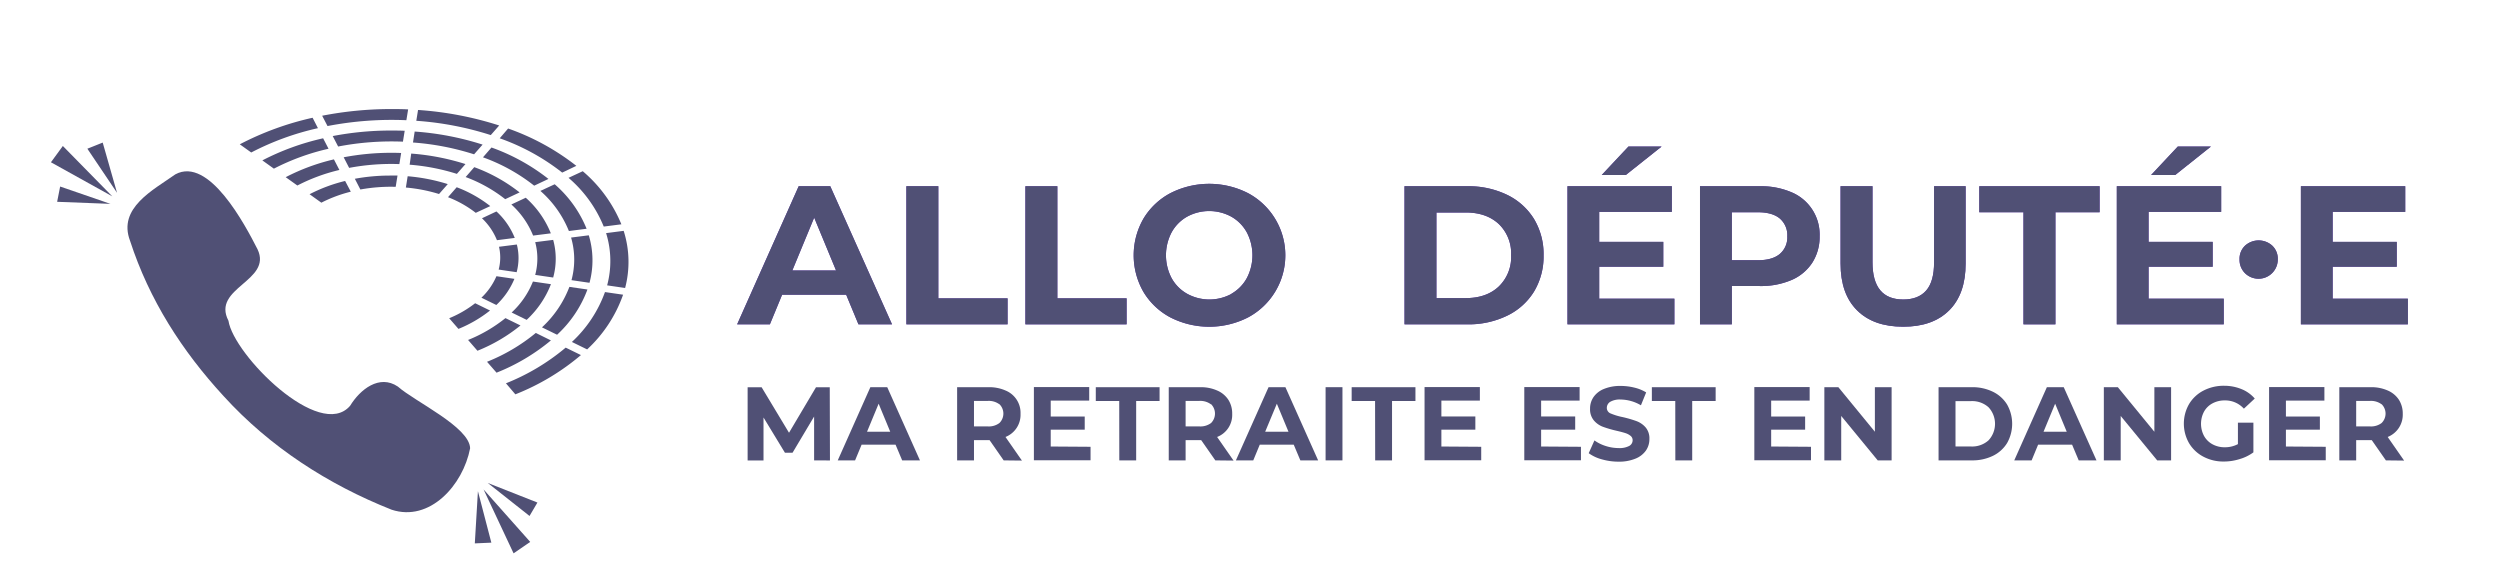 <svg xmlns="http://www.w3.org/2000/svg" viewBox="0 0 741.18 172.16">
  <defs>
    <style>
      .a {
        fill: #505075;
      }

      .b {
        isolation: isolate;
      }

      .c {
        fill: #673ab7;
      }
    </style>
  </defs>
  <title>allodeputelogo-complet</title>
  <path class="a" d="M139.38,132.89c-2.11,11-12,21.93-23.26,18.23C97.25,143.64,80,132.5,66.31,117.45,53.93,104,44.25,88.9,38.56,71.4,34.85,61.66,45.41,56.35,52,51.68c9.94-5.36,20.62,14.9,24.36,22.24,4.47,9.44-13.72,11.36-8.63,21.17,1.54,10.13,27.07,35.71,36.07,25.21,2.94-4.8,8.65-9.42,14.16-5.69C123,119.07,139.18,126.57,139.38,132.89Z"/>
  <g class="b">
    <path class="a" d="M115.48,32.33c1.84,0,3.68,0,5.52.1l-.52,3.21A100.17,100.17,0,0,0,97.1,37.37l-1.59-3.06A107.05,107.05,0,0,1,115.48,32.33Z"/>
    <path class="a" d="M123.94,32.6A100.93,100.93,0,0,1,148,37.2l-2.5,2.85a93.54,93.54,0,0,0-22.08-4.24Z"/>
    <path class="a" d="M115.48,38.7c1.5,0,3,0,4.5.07L119.46,42a83.59,83.59,0,0,0-19.21,1.44l-1.61-3.1A90.69,90.69,0,0,1,115.48,38.7Z"/>
    <path class="a" d="M92.68,34.91,94.26,38a80.85,80.85,0,0,0-19.78,7.21l-3.39-2.43A88.07,88.07,0,0,1,92.68,34.91Z"/>
    <path class="a" d="M122.94,39a85.52,85.52,0,0,1,20.14,3.87l-2.53,2.88a77.9,77.9,0,0,0-18.11-3.5Z"/>
    <path class="a" d="M115.5,45.3c1.15,0,2.29,0,3.43.06l-.53,3.29a67.59,67.59,0,0,0-14.89,1.12l-1.62-3.14A74.91,74.91,0,0,1,115.5,45.3Z"/>
    <path class="a" d="M95.8,41l1.6,3.1A68,68,0,0,0,81.2,50l-3.42-2.45A74.62,74.62,0,0,1,95.8,41Z"/>
    <path class="a" d="M150.64,38.1a70.65,70.65,0,0,1,20.23,11.07l-4.19,2A64.76,64.76,0,0,0,148.15,41Z"/>
    <path class="a" d="M121.91,45.53A70.46,70.46,0,0,1,138,48.64l-2.55,2.91a62.34,62.34,0,0,0-14-2.72Z"/>
    <path class="a" d="M99,47.25l1.62,3.14A53.88,53.88,0,0,0,88.16,55L84.7,52.53A61.07,61.07,0,0,1,99,47.25Z"/>
    <path class="a" d="M145.71,43.73a59.69,59.69,0,0,1,16.89,9.32l-4.23,2a53.71,53.71,0,0,0-15.18-8.41Z"/>
    <path class="a" d="M115.5,52.05c.78,0,1.56,0,2.35,0l-.54,3.34a50.36,50.36,0,0,0-10.47.79L105.2,53A57.4,57.4,0,0,1,115.5,52.05Z"/>
    <path class="a" d="M120.86,52.25a54.65,54.65,0,0,1,11.89,2.33l-2.59,2.94a47,47,0,0,0-9.83-1.92Z"/>
    <path class="a" d="M140.61,49.56a48.55,48.55,0,0,1,13.44,7.49l-4.27,2a43.19,43.19,0,0,0-11.73-6.56Z"/>
    <path class="a" d="M102.32,53.65,104,56.83a40.42,40.42,0,0,0-8.73,3.26l-3.49-2.51A46.92,46.92,0,0,1,102.32,53.65Z"/>
    <path class="a" d="M135.4,55.51a37.46,37.46,0,0,1,9.95,5.59l-4.3,2a32.42,32.42,0,0,0-8.23-4.64Z"/>
    <path class="a" d="M172.77,50.76A41.11,41.11,0,0,1,184.22,66.5l-5.23.67a37.67,37.67,0,0,0-10.44-14.45Z"/>
    <path class="a" d="M164.45,54.63a34.62,34.62,0,0,1,9.46,13.19l-5.25.67a31.37,31.37,0,0,0-8.45-11.89Z"/>
    <path class="a" d="M155.87,58.62a28.09,28.09,0,0,1,7.44,10.56l-5.26.66a25,25,0,0,0-6.45-9.22Z"/>
    <path class="a" d="M147.18,62.69a21.46,21.46,0,0,1,5.43,7.85l-5.28.67a18.47,18.47,0,0,0-4.44-6.5Z"/>
    <path class="a" d="M153.23,72.49a16.2,16.2,0,0,1-.06,8.21l-5.33-.78a14.05,14.05,0,0,0,.1-6.76Z"/>
    <path class="a" d="M164,71.12a20.93,20.93,0,0,1,0,11.16l-5.33-.78a18.7,18.7,0,0,0,0-9.71Z"/>
    <path class="a" d="M174.56,69.76a25.62,25.62,0,0,1,.21,14.08l-5.34-.78a23.36,23.36,0,0,0-.12-12.63Z"/>
    <path class="a" d="M184.9,68.44a30.32,30.32,0,0,1,.43,16.94L180,84.6a27.85,27.85,0,0,0-.31-15.49Z"/>
    <path class="a" d="M147.18,81.89l5.33.78a22.4,22.4,0,0,1-5.36,7.75l-4.42-2.16A19.3,19.3,0,0,0,147.18,81.89Z"/>
    <path class="a" d="M158,83.47l5.34.78a28.41,28.41,0,0,1-7.2,10.58l-4.45-2.18A25.3,25.3,0,0,0,158,83.47Z"/>
    <path class="a" d="M140.87,89.9l4.41,2.16a38,38,0,0,1-9.36,5.45l-2.75-3.16A32.6,32.6,0,0,0,140.87,89.9Z"/>
    <path class="a" d="M168.81,85.05l5.35.78a34.48,34.48,0,0,1-9,13.41l-4.48-2.19A31.64,31.64,0,0,0,168.81,85.05Z"/>
    <path class="a" d="M179.36,86.59l5.37.78a40.3,40.3,0,0,1-10.66,16.22l-4.52-2.21A37.39,37.39,0,0,0,179.36,86.59Z"/>
    <path class="a" d="M149.85,94.31l4.46,2.18a49.12,49.12,0,0,1-12.76,7.5l-2.78-3.2A43.46,43.46,0,0,0,149.85,94.31Z"/>
    <path class="a" d="M158.85,98.71l4.48,2.21a59.52,59.52,0,0,1-16.12,9.57l-2.82-3.23A54.16,54.16,0,0,0,158.85,98.71Z"/>
    <path class="a" d="M167.71,103.06l4.52,2.21a69.33,69.33,0,0,1-19.44,11.64L150,113.64A64.61,64.61,0,0,0,167.71,103.06Z"/>
  </g>
  <g>
    <g>
      <path class="c" d="M250.87,87.38h-19l-3.62,8.78h-9.71l18.25-40.95h9.36l18.31,40.95h-9.95Zm-3-7.19-6.49-15.68L234.9,80.19Z"/>
      <path class="c" d="M268.71,55.21h9.48V88.44h20.53v7.72h-30Z"/>
      <path class="c" d="M304,55.21h9.48V88.44h20.53v7.72H304Z"/>
      <path class="c" d="M347,94.11a20.43,20.43,0,0,1-8-7.57,21.77,21.77,0,0,1,0-21.71,20.43,20.43,0,0,1,8-7.57,25.34,25.34,0,0,1,23,0,20.87,20.87,0,0,1,0,36.85,25.34,25.34,0,0,1-23,0Zm18.05-7a11.93,11.93,0,0,0,4.59-4.65,14.62,14.62,0,0,0,0-13.57,11.93,11.93,0,0,0-4.59-4.65,13.7,13.7,0,0,0-13.11,0,11.93,11.93,0,0,0-4.59,4.65,14.62,14.62,0,0,0,0,13.57A11.93,11.93,0,0,0,352,87.12a13.7,13.7,0,0,0,13.11,0Z"/>
      <path class="c" d="M416.39,55.21H435a26.28,26.28,0,0,1,11.79,2.54,19.08,19.08,0,0,1,8,7.17,20.17,20.17,0,0,1,2.84,10.76,20.18,20.18,0,0,1-2.84,10.77,19,19,0,0,1-8,7.16A26.15,26.15,0,0,1,435,96.16h-18.6Zm18.13,33.17q6.15,0,9.8-3.42A12.08,12.08,0,0,0,448,75.68a12.09,12.09,0,0,0-3.66-9.27Q440.66,63,434.52,63h-8.66V88.38Z"/>
      <path class="c" d="M496.41,88.55v7.61h-31.7V55.21h30.94v7.6H474.12v8.9h19v7.37h-19v9.47Zm-13.63-45.1h9.83L482,51.88h-7.13Z"/>
      <path class="c" d="M531.13,57a13.57,13.57,0,0,1,8.34,13,14.2,14.2,0,0,1-2.17,7.87,13.8,13.8,0,0,1-6.17,5.15,23.06,23.06,0,0,1-9.45,1.78h-8.24V96.16H504V55.21h17.72A22.89,22.89,0,0,1,531.13,57ZM527.65,75.3a6.41,6.41,0,0,0,2.23-5.23,6.51,6.51,0,0,0-2.23-5.3c-1.48-1.22-3.64-1.84-6.49-1.84h-7.72V77.15h7.72Q525.43,77.15,527.65,75.3Z"/>
      <path class="c" d="M550.56,92q-4.89-4.86-4.89-13.87V55.21h9.48V77.79q0,11,9.12,11,4.46,0,6.79-2.66t2.34-8.34V55.21h9.36V78.14q0,9-4.88,13.87t-13.66,4.85Q555.44,96.86,550.56,92Z"/>
      <path class="c" d="M599.9,62.93H586.8V55.21h35.68v7.72h-13.1V96.16H599.9Z"/>
      <path class="c" d="M659.28,88.55v7.61H627.57V55.21h30.95v7.6H637v8.9h19v7.37H637v9.47Zm-13.63-45.1h9.82l-10.58,8.43h-7.14Z"/>
      <path class="c" d="M665.59,81a5.56,5.56,0,0,1-1.63-4.1,5.33,5.33,0,0,1,1.63-4.06,6,6,0,0,1,8.08,0,5.33,5.33,0,0,1,1.63,4.06,5.71,5.71,0,0,1-9.71,4.1Z"/>
      <path class="c" d="M713.86,88.55v7.61H682.15V55.21h30.94v7.6H691.57v8.9h19v7.37h-19v9.47Z"/>
    </g>
    <g>
      <path class="a" d="M250.87,87.38h-19l-3.62,8.78h-9.71l18.25-40.95h9.36l18.31,40.95h-9.95Zm-3-7.19-6.49-15.68L234.9,80.19Z"/>
      <path class="a" d="M268.71,55.21h9.48V88.44h20.53v7.72h-30Z"/>
      <path class="a" d="M304,55.21h9.48V88.44h20.53v7.72H304Z"/>
      <path class="a" d="M347,94.11a20.43,20.43,0,0,1-8-7.57,21.77,21.77,0,0,1,0-21.71,20.43,20.43,0,0,1,8-7.57,25.34,25.34,0,0,1,23,0,20.87,20.87,0,0,1,0,36.85,25.34,25.34,0,0,1-23,0Zm18.05-7a11.93,11.93,0,0,0,4.59-4.65,14.62,14.62,0,0,0,0-13.57,11.93,11.93,0,0,0-4.59-4.65,13.7,13.7,0,0,0-13.11,0,11.93,11.93,0,0,0-4.59,4.65,14.62,14.62,0,0,0,0,13.57A11.93,11.93,0,0,0,352,87.12a13.7,13.7,0,0,0,13.11,0Z"/>
      <path class="a" d="M416.39,55.21H435a26.28,26.28,0,0,1,11.79,2.54,19.08,19.08,0,0,1,8,7.17,20.17,20.17,0,0,1,2.84,10.76,20.18,20.18,0,0,1-2.84,10.77,19,19,0,0,1-8,7.16A26.15,26.15,0,0,1,435,96.16h-18.6Zm18.13,33.17q6.15,0,9.8-3.42A12.08,12.08,0,0,0,448,75.68a12.09,12.09,0,0,0-3.66-9.27Q440.66,63,434.52,63h-8.66V88.38Z"/>
      <path class="a" d="M496.41,88.55v7.61h-31.7V55.21h30.94v7.6H474.12v8.9h19v7.37h-19v9.47Zm-13.63-45.1h9.83L482,51.88h-7.13Z"/>
      <path class="a" d="M531.13,57a13.57,13.57,0,0,1,8.34,13,14.2,14.2,0,0,1-2.17,7.87,13.8,13.8,0,0,1-6.17,5.15,23.06,23.06,0,0,1-9.45,1.78h-8.24V96.16H504V55.21h17.72A22.89,22.89,0,0,1,531.13,57ZM527.65,75.3a6.41,6.41,0,0,0,2.23-5.23,6.51,6.51,0,0,0-2.23-5.3c-1.48-1.22-3.64-1.84-6.49-1.84h-7.72V77.15h7.72Q525.43,77.15,527.65,75.3Z"/>
      <path class="a" d="M550.56,92q-4.89-4.86-4.89-13.87V55.21h9.48V77.79q0,11,9.12,11,4.46,0,6.79-2.66t2.34-8.34V55.21h9.36V78.14q0,9-4.88,13.87t-13.66,4.85Q555.44,96.86,550.56,92Z"/>
      <path class="a" d="M599.9,62.93H586.8V55.21h35.68v7.72h-13.1V96.16H599.9Z"/>
      <path class="a" d="M659.28,88.55v7.61H627.57V55.21h30.95v7.6H637v8.9h19v7.37H637v9.47Zm-13.63-45.1h9.82l-10.58,8.43h-7.14Z"/>
      <path class="a" d="M665.59,81a5.56,5.56,0,0,1-1.63-4.1,5.33,5.33,0,0,1,1.63-4.06,6,6,0,0,1,8.08,0,5.33,5.33,0,0,1,1.63,4.06,5.71,5.71,0,0,1-9.71,4.1Z"/>
      <path class="a" d="M713.86,88.55v7.61H682.15V55.21h30.94v7.6H691.57v8.9h19v7.37h-19v9.47Z"/>
    </g>
  </g>
  <g>
    <path class="a" d="M241.36,136.49l0-13-6.39,10.73h-2.26l-6.35-10.45v12.74h-4.71v-21.7h4.15l8.12,13.49,8-13.49H246l.06,21.7Z"/>
    <path class="a" d="M265.51,131.84H255.44l-1.93,4.65h-5.14l9.67-21.7h5l9.7,21.7h-5.27ZM263.93,128l-3.44-8.31L257.05,128Z"/>
    <path class="a" d="M297.56,136.49l-4.18-6h-4.62v6h-5v-21.7h9.39a11.94,11.94,0,0,1,5,1,7.14,7.14,0,0,1,4.41,6.91,7.06,7.06,0,0,1-4.46,6.85l4.87,7Zm-1.27-16.63a5.26,5.26,0,0,0-3.44-1h-4.09v7.56h4.09a5.21,5.21,0,0,0,3.44-1,3.91,3.91,0,0,0,0-5.6Z"/>
    <path class="a" d="M323.32,132.46v4h-16.8v-21.7h16.4v4H311.51v4.72h10.08v3.9H311.51v5Z"/>
    <path class="a" d="M331.82,118.89h-6.95v-4.1h18.91v4.1h-6.94v17.6h-5Z"/>
    <path class="a" d="M360.31,136.49l-4.19-6H351.5v6h-5v-21.7h9.39a11.91,11.91,0,0,1,5,1,7.42,7.42,0,0,1,3.27,2.72,7.5,7.5,0,0,1,1.15,4.19,7,7,0,0,1-4.47,6.85l4.87,7ZM359,119.86a5.31,5.31,0,0,0-3.45-1H351.5v7.56h4.09a5.26,5.26,0,0,0,3.45-1,3.94,3.94,0,0,0,0-5.6Z"/>
    <path class="a" d="M383.56,131.84H373.48l-1.92,4.65h-5.15l9.68-21.7h5l9.7,21.7h-5.27ZM382,128l-3.45-8.31L375.09,128Z"/>
    <path class="a" d="M393,114.79h5v21.7h-5Z"/>
    <path class="a" d="M407.67,118.89h-6.94v-4.1h18.91v4.1H412.7v17.6h-5Z"/>
    <path class="a" d="M439.14,132.46v4h-16.8v-21.7h16.4v4H427.33v4.72H437.4v3.9H427.33v5Z"/>
    <path class="a" d="M468.71,132.46v4h-16.8v-21.7h16.4v4H456.9v4.72H467v3.9H456.9v5Z"/>
    <path class="a" d="M474.86,136.17a11.8,11.8,0,0,1-3.85-1.81l1.7-3.79a11.58,11.58,0,0,0,3.32,1.65,12.53,12.53,0,0,0,3.84.62,6.15,6.15,0,0,0,3.16-.64,1.91,1.91,0,0,0,1-1.69,1.64,1.64,0,0,0-.61-1.29,4.63,4.63,0,0,0-1.55-.82c-.63-.2-1.48-.43-2.56-.68a33.88,33.88,0,0,1-4.06-1.18,6.54,6.54,0,0,1-2.71-1.89,5.12,5.12,0,0,1-1.13-3.47,6,6,0,0,1,1-3.42,6.83,6.83,0,0,1,3.09-2.44,12.53,12.53,0,0,1,5-.9,16.66,16.66,0,0,1,4.06.5,11.92,11.92,0,0,1,3.48,1.42l-1.55,3.82a12.09,12.09,0,0,0-6-1.71,5.67,5.67,0,0,0-3.11.68,2.1,2.1,0,0,0-1,1.8,1.76,1.76,0,0,0,1.16,1.66,18.42,18.42,0,0,0,3.55,1.07,34.66,34.66,0,0,1,4.06,1.18,6.69,6.69,0,0,1,2.72,1.86,5,5,0,0,1,1.13,3.44,5.92,5.92,0,0,1-1,3.39,6.92,6.92,0,0,1-3.12,2.44,12.67,12.67,0,0,1-5.05.9A18,18,0,0,1,474.86,136.17Z"/>
    <path class="a" d="M496.67,118.89h-6.94v-4.1h18.91v4.1h-6.95v17.6h-5Z"/>
    <path class="a" d="M536.91,132.46v4h-16.8v-21.7h16.4v4H525.1v4.72h10.07v3.9H525.1v5Z"/>
    <path class="a" d="M560.81,114.79v21.7h-4.12l-10.82-13.17v13.17h-5v-21.7h4.15L555.85,128V114.79Z"/>
    <path class="a" d="M574.73,114.79h9.86a13.81,13.81,0,0,1,6.24,1.35,10.11,10.11,0,0,1,4.22,3.8,11.6,11.6,0,0,1,0,11.41,10.11,10.11,0,0,1-4.22,3.8,13.94,13.94,0,0,1-6.24,1.34h-9.86Zm9.61,17.58a7.28,7.28,0,0,0,5.19-1.81,7.2,7.2,0,0,0,0-9.83,7.28,7.28,0,0,0-5.19-1.81h-4.59v13.45Z"/>
    <path class="a" d="M614.32,131.84H604.24l-1.92,4.65h-5.15l9.67-21.7h5l9.71,21.7h-5.27ZM612.73,128l-3.44-8.31L605.85,128Z"/>
    <path class="a" d="M643.67,114.79v21.7h-4.12l-10.82-13.17v13.17h-5v-21.7h4.15L638.71,128V114.79Z"/>
    <path class="a" d="M663.48,125.3h4.59v8.81a13,13,0,0,1-4.09,2,15.74,15.74,0,0,1-4.68.72,12.59,12.59,0,0,1-6.08-1.45,10.7,10.7,0,0,1-4.23-4,11.64,11.64,0,0,1,0-11.57,10.67,10.67,0,0,1,4.26-4,13,13,0,0,1,6.14-1.44,13.46,13.46,0,0,1,5.18,1,10.19,10.19,0,0,1,3.9,2.79l-3.22,3a7.47,7.47,0,0,0-5.61-2.45,7.62,7.62,0,0,0-3.69.87,6.17,6.17,0,0,0-2.51,2.45,7.69,7.69,0,0,0,0,7.22,6.33,6.33,0,0,0,2.49,2.46,7.42,7.42,0,0,0,3.65.89,8.14,8.14,0,0,0,3.9-.93Z"/>
    <path class="a" d="M689.52,132.46v4h-16.8v-21.7h16.4v4H677.71v4.72h10.07v3.9H677.71v5Z"/>
    <path class="a" d="M707.35,136.49l-4.19-6h-4.62v6h-5v-21.7h9.39a11.94,11.94,0,0,1,5,1,7.47,7.47,0,0,1,3.27,2.72,7.58,7.58,0,0,1,1.15,4.19,7.09,7.09,0,0,1-4.47,6.85l4.87,7Zm-1.28-16.63a5.26,5.26,0,0,0-3.44-1h-4.09v7.56h4.09a5.21,5.21,0,0,0,3.44-1,3.91,3.91,0,0,0,0-5.6Z"/>
  </g>
  <g>
    <polygon class="a" points="33.3 58.22 15.1 48.11 18.63 43.28 33.3 58.22"/>
    <polygon class="a" points="34.7 57.17 25.9 44.09 30.45 42.27 34.7 57.17"/>
    <polygon class="a" points="32.74 60.44 17.83 55.3 16.94 59.83 32.74 60.44"/>
  </g>
  <g>
    <polygon class="a" points="143.36 145.1 157.19 160.66 152.26 164.05 143.36 145.1"/>
    <polygon class="a" points="141.69 145.62 145.67 160.88 140.77 161.1 141.69 145.62"/>
    <polygon class="a" points="144.62 143.19 156.99 152.97 159.33 148.99 144.62 143.19"/>
  </g>
</svg>

